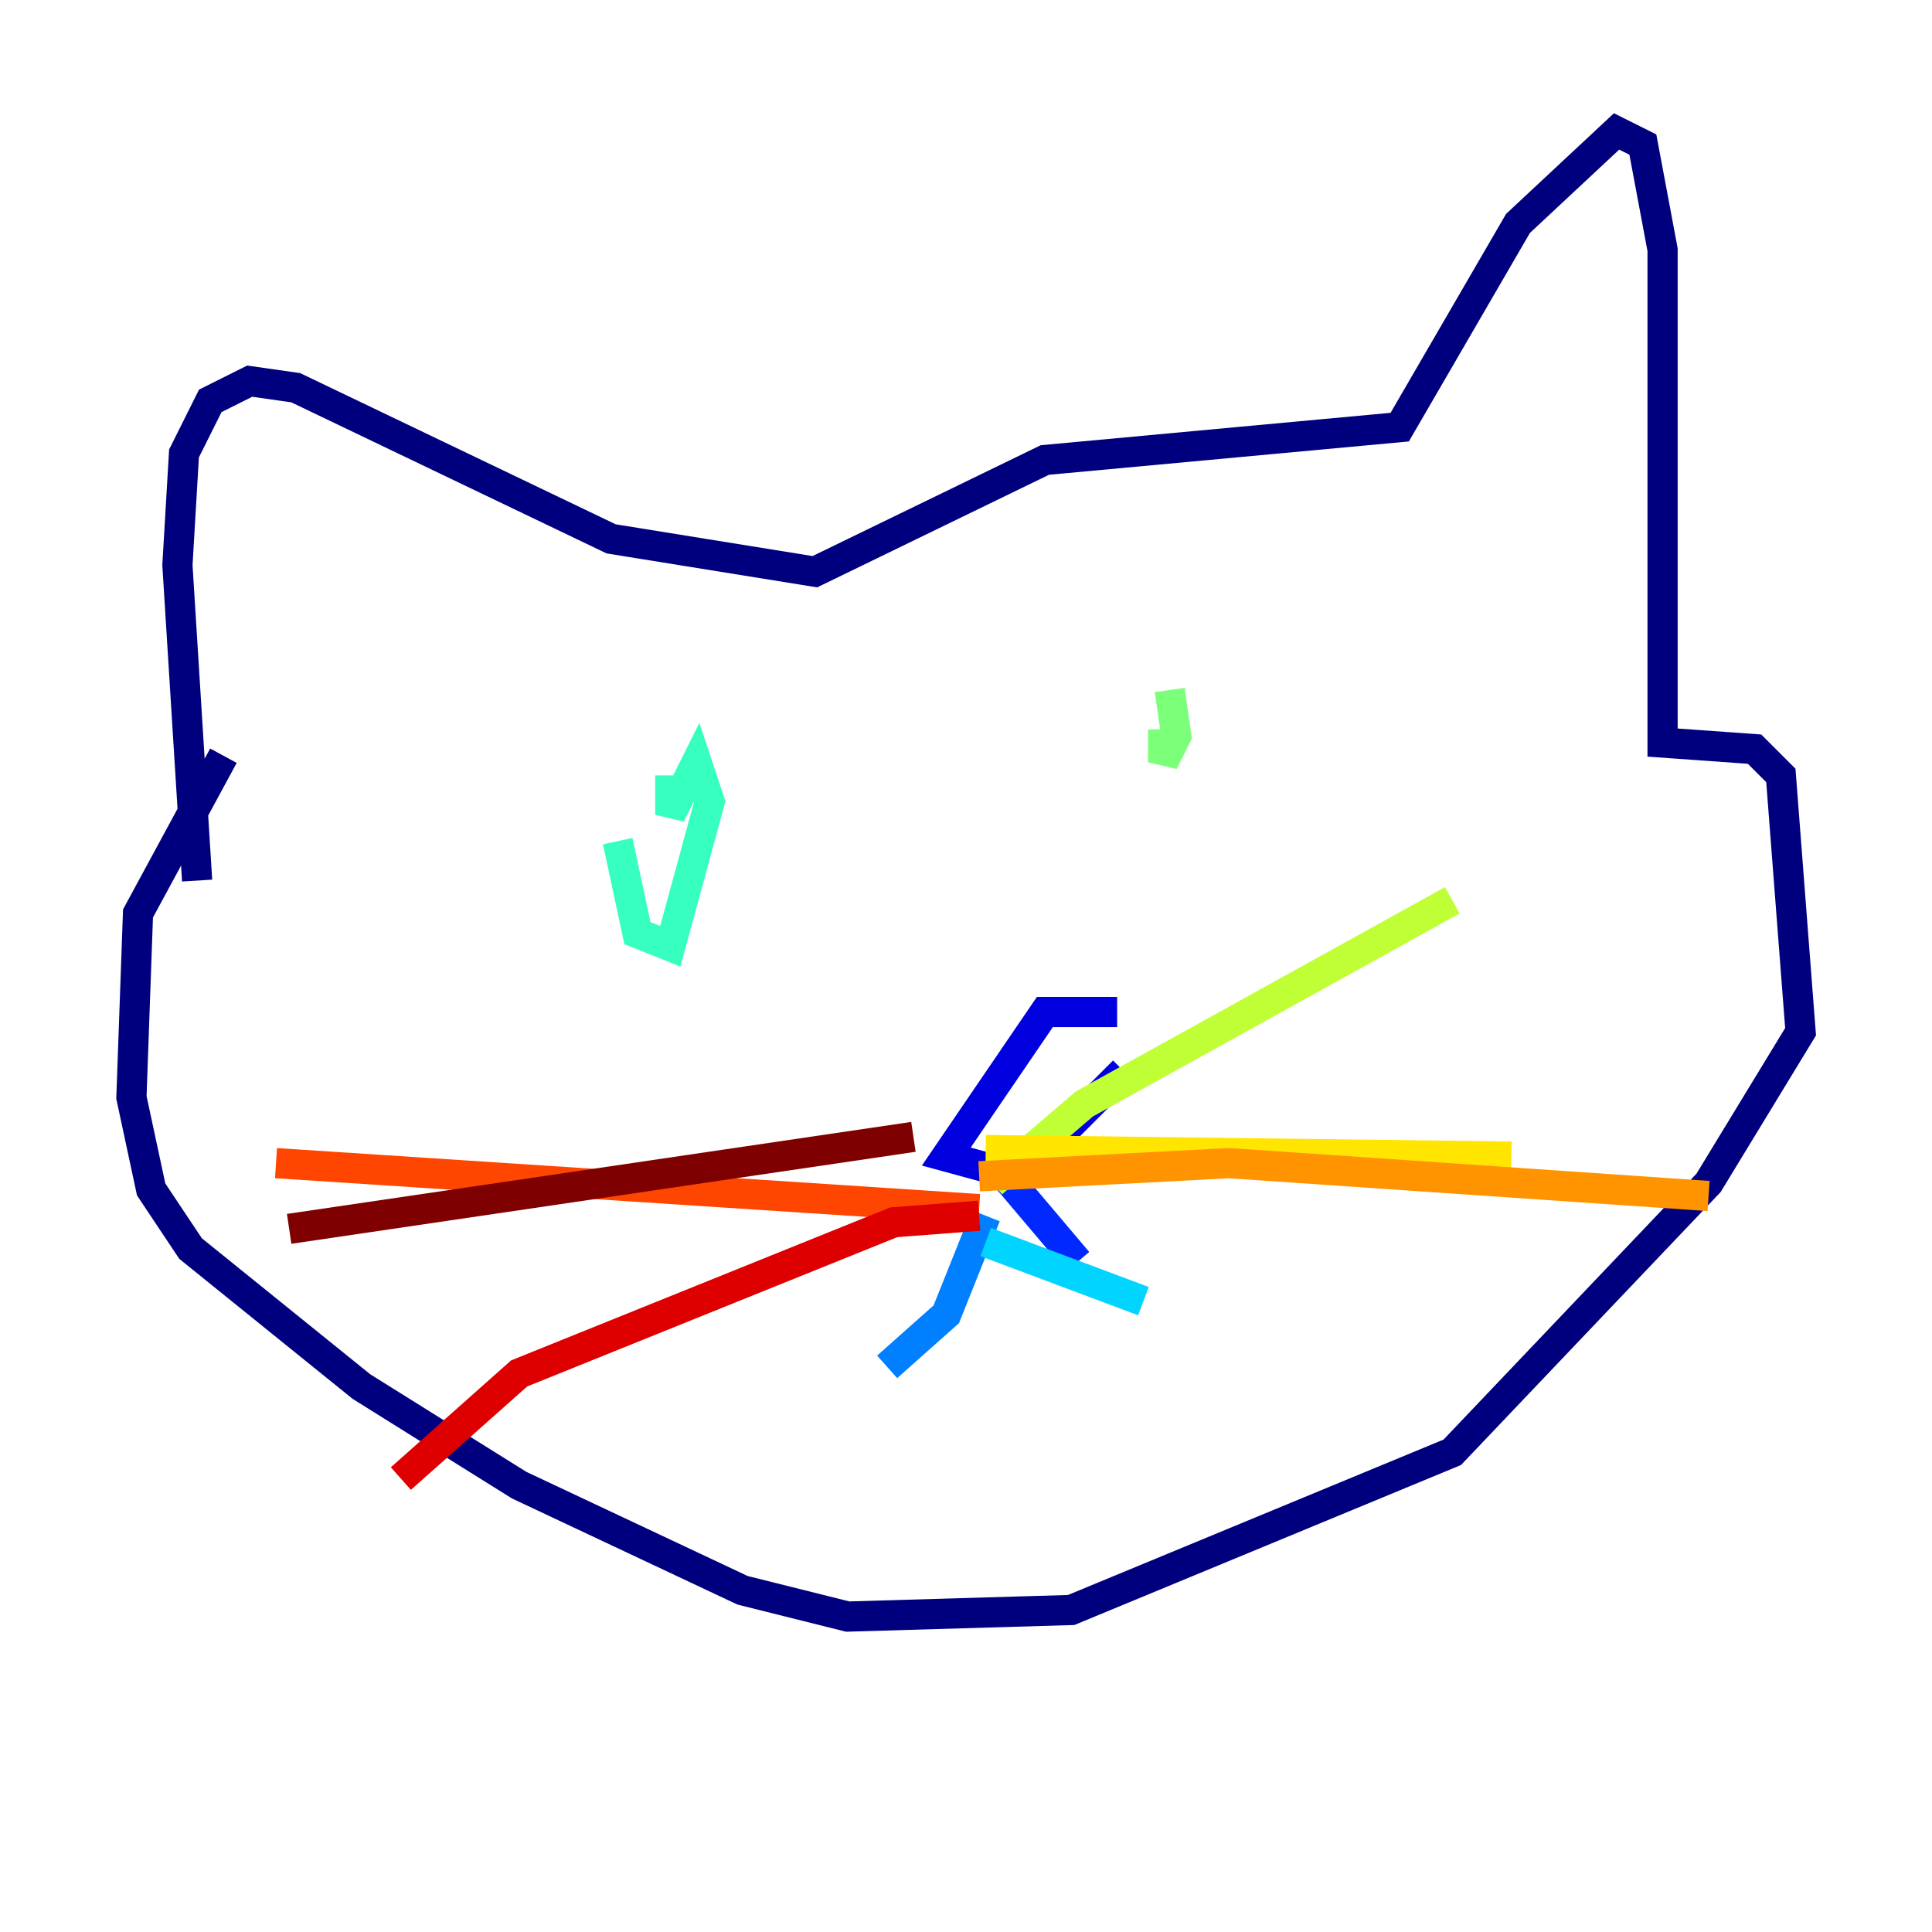 <?xml version="1.0" encoding="utf-8" ?>
<svg baseProfile="tiny" height="128" version="1.2" viewBox="0,0,128,128" width="128" xmlns="http://www.w3.org/2000/svg" xmlns:ev="http://www.w3.org/2001/xml-events" xmlns:xlink="http://www.w3.org/1999/xlink"><defs /><polyline fill="none" points="13.061,58.34 11.755,37.442 12.191,30.041 13.932,26.558 16.544,25.252 19.592,25.687 40.49,35.701 53.986,37.878 69.225,30.476 92.735,28.299 100.571,14.803 107.102,8.707 108.844,9.578 110.15,16.544 110.15,49.197 116.245,49.633 117.986,51.374 119.293,68.354 113.197,78.367 96.218,96.218 70.966,106.667 56.163,107.102 49.197,105.361 34.395,98.395 23.946,91.864 12.626,82.721 10.014,78.803 8.707,72.707 9.143,60.517 14.803,50.068" stroke="#00007f" stroke-width="2" /><polyline fill="none" points="74.014,67.048 69.225,67.048 62.694,76.626 67.483,77.932 74.449,70.966" stroke="#0000de" stroke-width="2" /><polyline fill="none" points="66.612,77.932 71.401,83.592" stroke="#0028ff" stroke-width="2" /><polyline fill="none" points="65.306,80.544 62.694,87.075 58.776,90.558" stroke="#0080ff" stroke-width="2" /><polyline fill="none" points="65.306,82.286 75.755,86.204" stroke="#00d4ff" stroke-width="2" /><polyline fill="none" points="40.925,55.728 42.231,61.823 44.408,62.694 47.02,53.116 46.15,50.503 44.408,53.986 44.408,51.374" stroke="#36ffc0" stroke-width="2" /><polyline fill="none" points="77.061,48.327 77.061,50.503 77.932,48.762 77.497,45.714" stroke="#7cff79" stroke-width="2" /><polyline fill="none" points="65.742,78.367 71.837,73.143 96.218,59.646" stroke="#c0ff36" stroke-width="2" /><polyline fill="none" points="65.306,76.191 100.136,76.626" stroke="#ffe500" stroke-width="2" /><polyline fill="none" points="64.871,77.932 81.415,77.061 113.197,79.238" stroke="#ff9400" stroke-width="2" /><polyline fill="none" points="64.871,80.109 18.286,77.061" stroke="#ff4600" stroke-width="2" /><polyline fill="none" points="64.871,80.544 59.211,80.98 34.395,90.993 26.558,97.959" stroke="#de0000" stroke-width="2" /><polyline fill="none" points="60.517,75.32 19.157,81.415" stroke="#7f0000" stroke-width="2" /></svg>